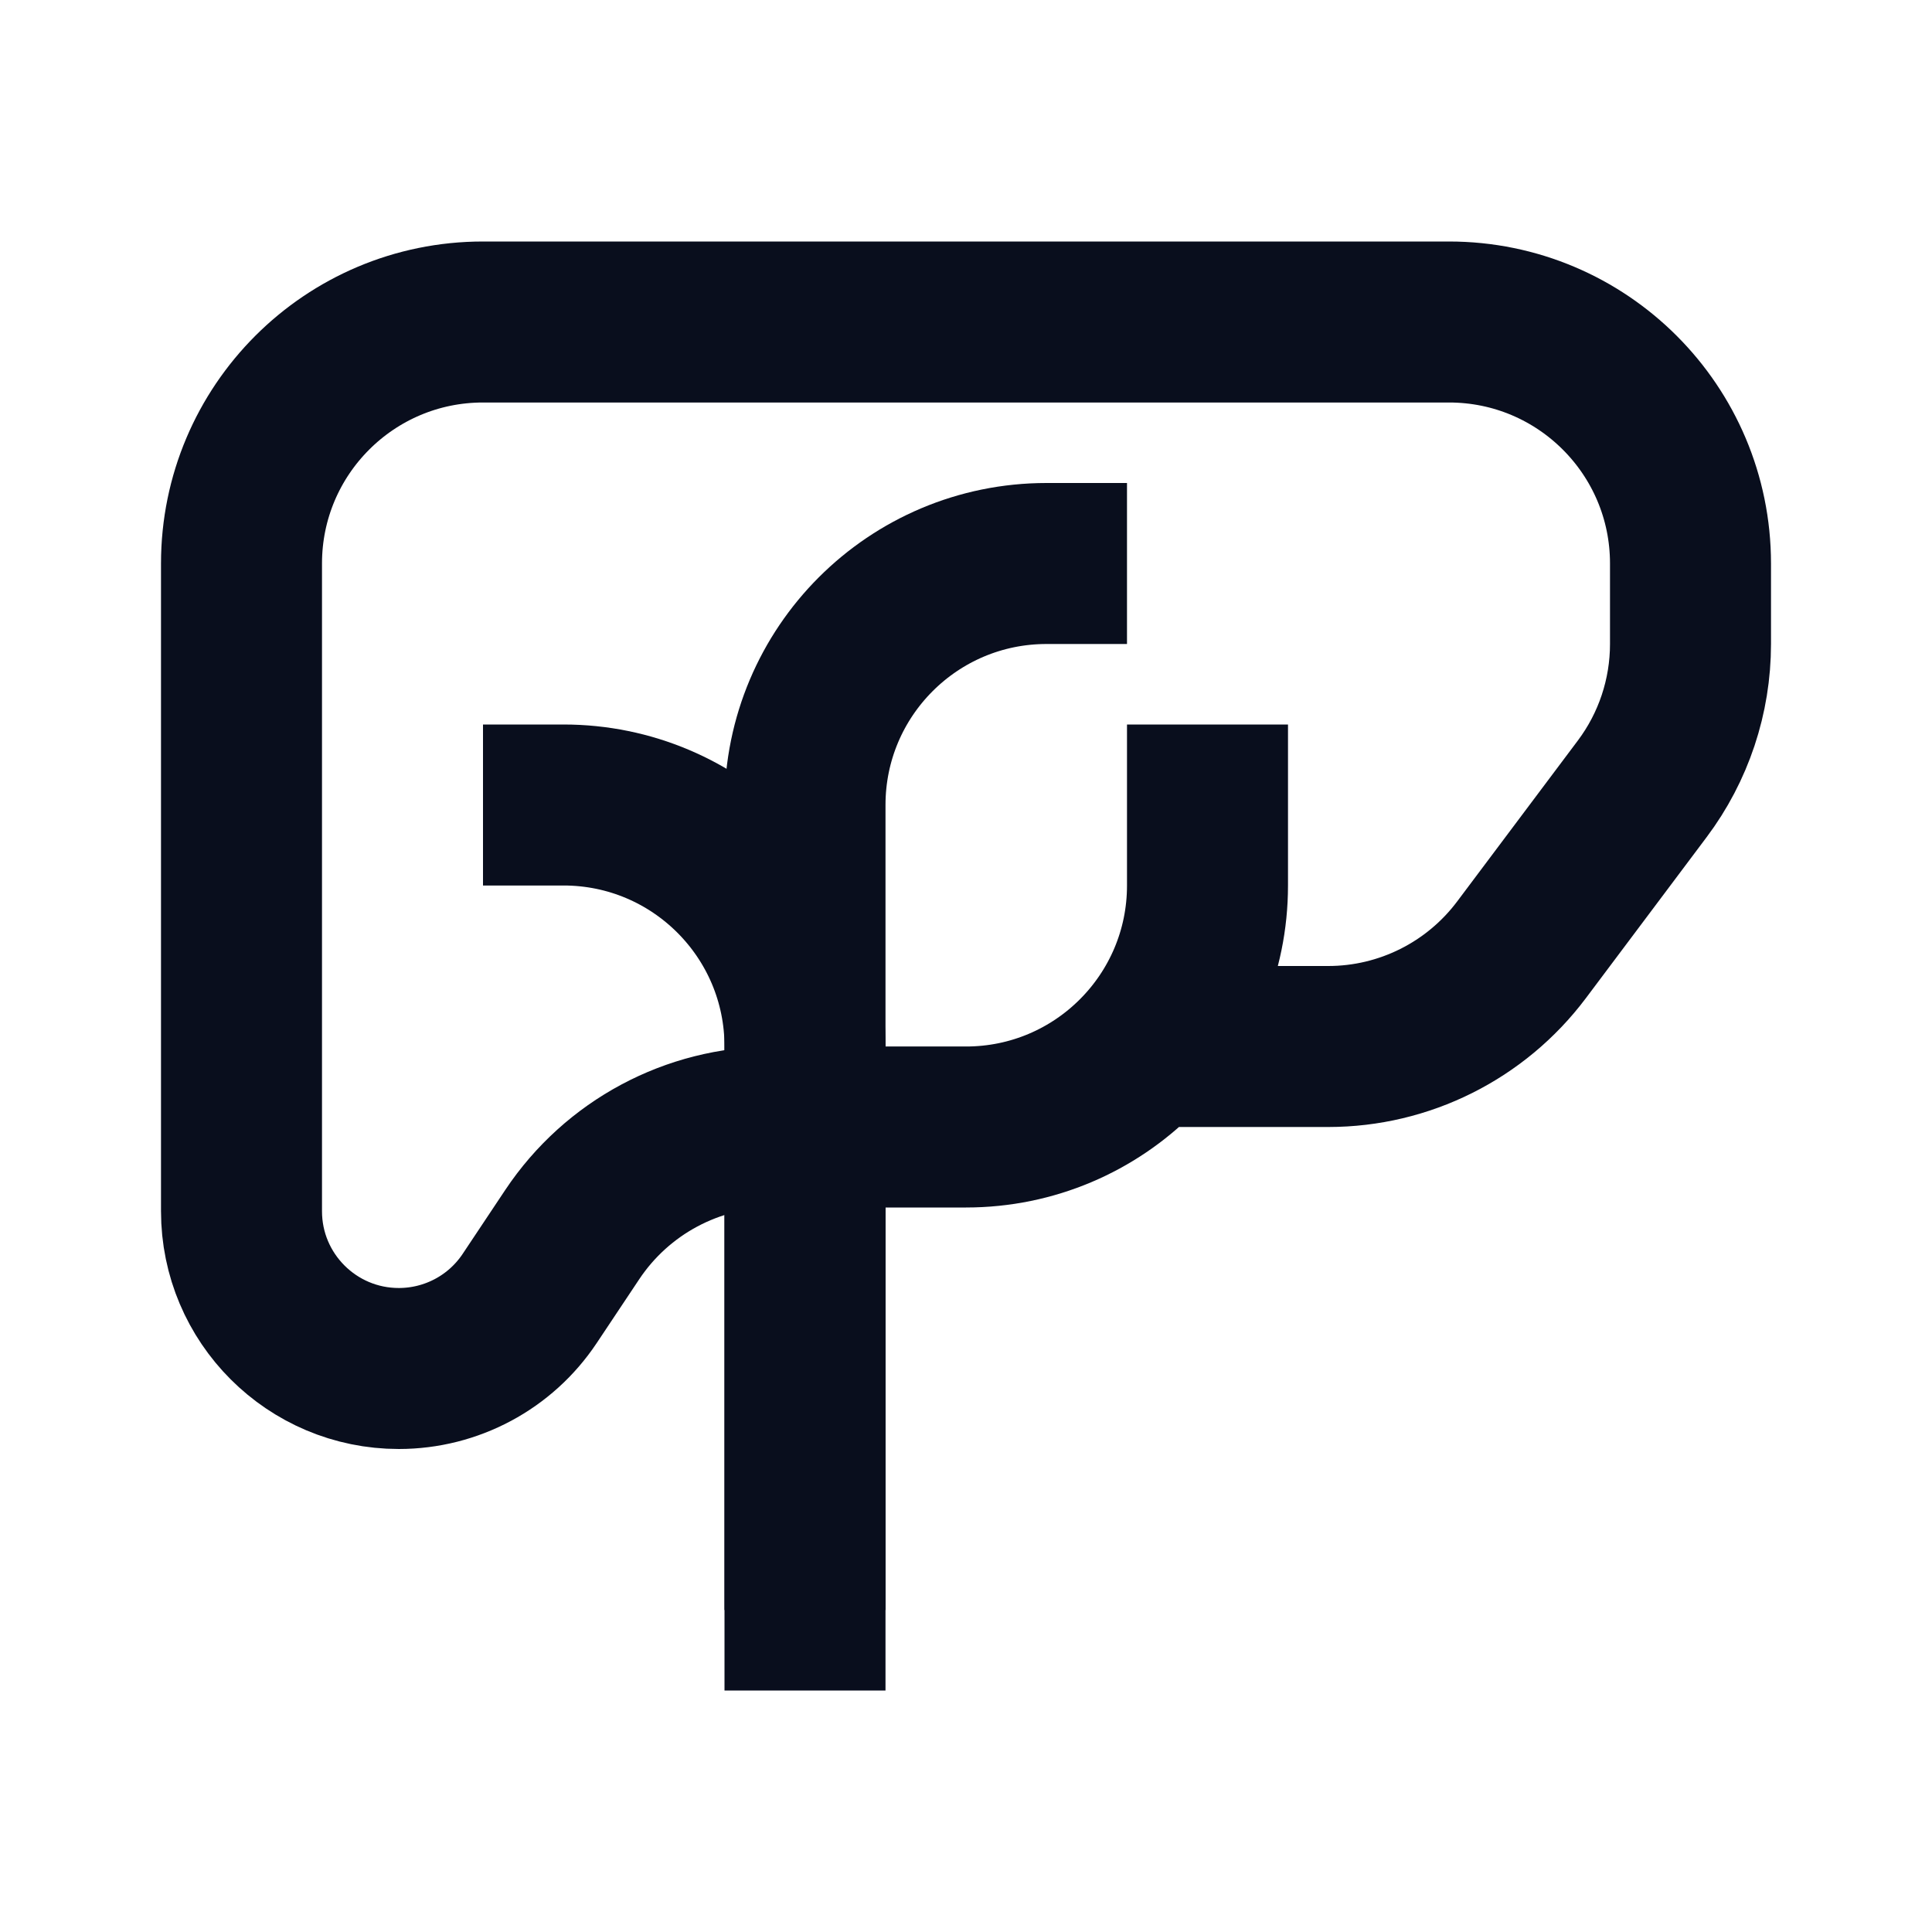 <svg width="24" height="24" viewBox="0 0 24 24" fill="none" xmlns="http://www.w3.org/2000/svg">
<path d="M14 13H16.5C17.444 13 18.333 12.555 18.9 11.8L20.4 9.8C20.79 9.281 21 8.649 21 8V7C21 5.343 19.657 4 18 4H6C4.343 4 3 5.343 3 7V15.046C3 16.125 3.875 17 4.954 17V17C5.608 17 6.218 16.674 6.58 16.13L7.109 15.336C7.666 14.501 8.602 14 9.606 14H12C13.657 14 15 12.657 15 11V9" stroke="#090E1D" stroke-width="2"/>
<path d="M6 10H7C8.657 10 10 11.343 10 13V21" stroke="#090E1D" stroke-width="2"/>
<path d="M10 20V10C10 8.343 11.343 7 13 7H14" stroke="#090E1D" stroke-width="2"/>
</svg>
